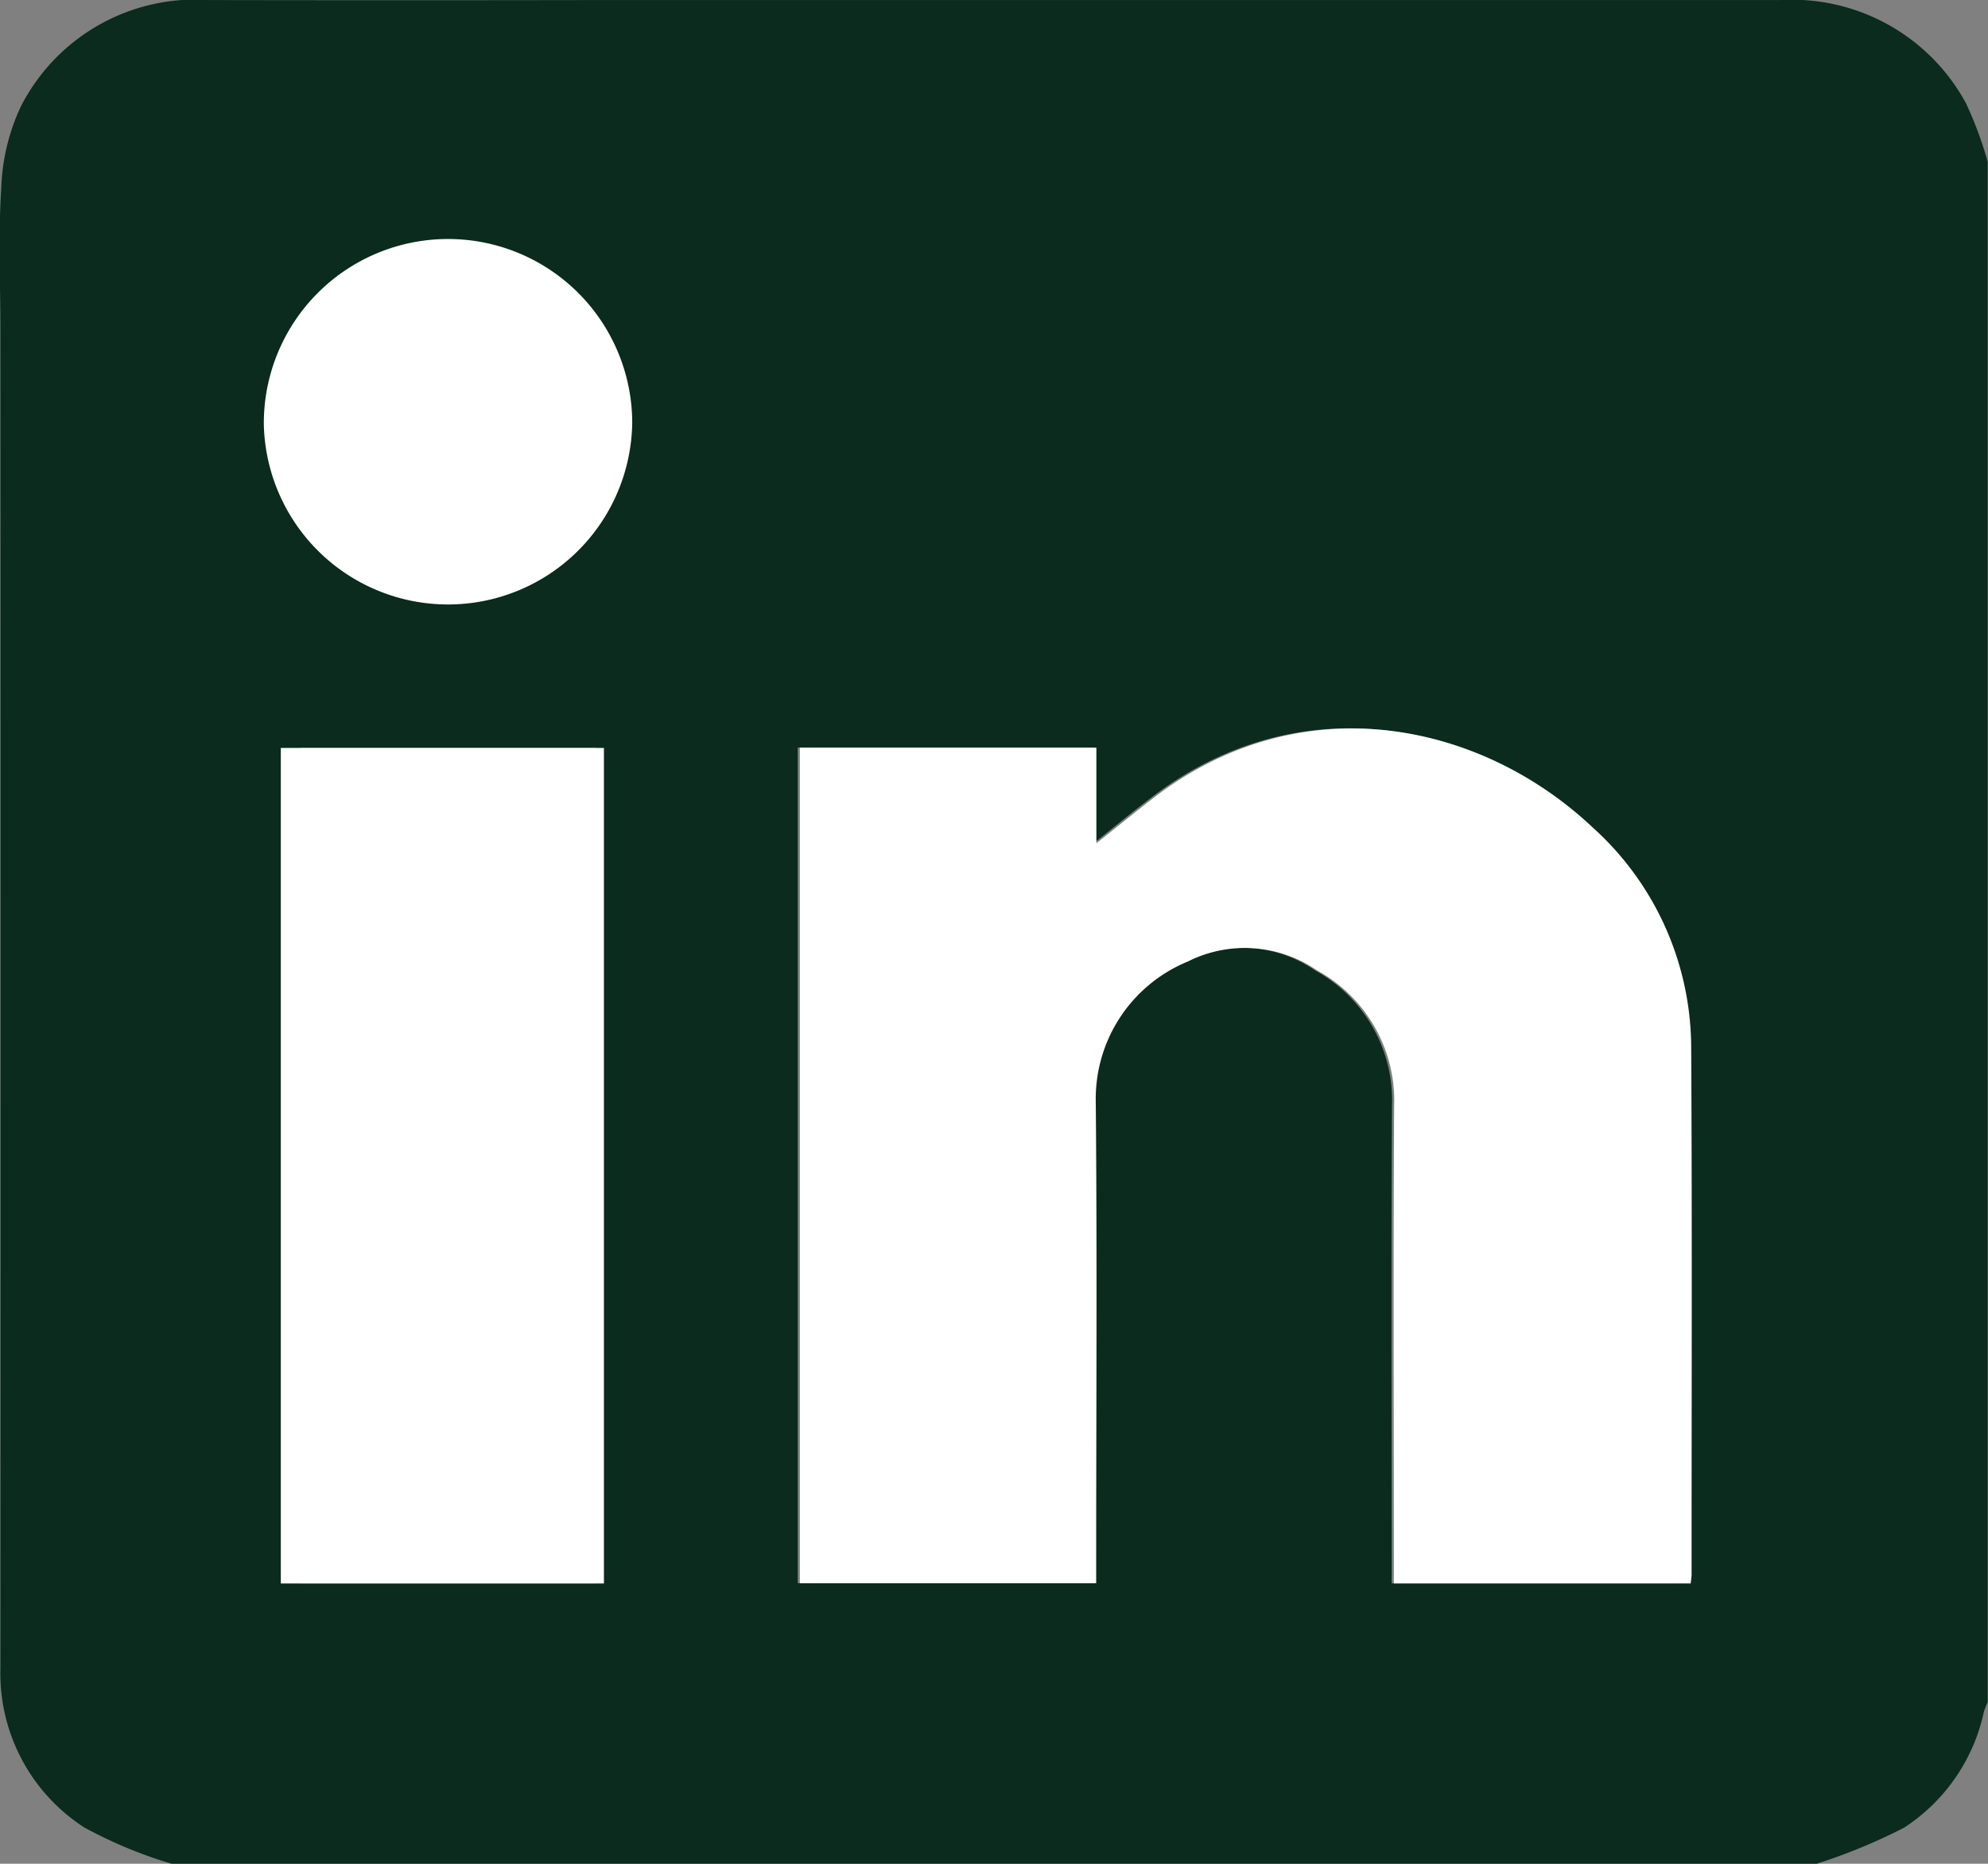<svg xmlns="http://www.w3.org/2000/svg" width="71.026" height="66.584" viewBox="0 0 71.026 66.584"><rect x="0" y="0" width="71.026" height="66.584" fill="#808080" stroke="none"/><g transform="translate(-1634.759 -1969.222)"><path d="M296.824,66.725h-58.8a16.194,16.194,0,0,1-3.11-1.293,6.553,6.553,0,0,1-3-5.688q.011-23.886,0-47.772c0-1.71-.079-3.424.031-5.129a7.418,7.418,0,0,1,.7-2.9,7,7,0,0,1,6.732-3.8q6.862.012,13.724,0h42.42a7.067,7.067,0,0,1,6.615,3.683,13.579,13.579,0,0,1,.777,2.09V60.952a3.159,3.159,0,0,0-.135.345,6.58,6.58,0,0,1-2.859,4.145,20.536,20.536,0,0,1-3.108,1.282m-4.595-10.017c.016-.153.032-.236.032-.32,0-6.263.022-12.526-.014-18.789a10.618,10.618,0,0,0-3.528-7.909c-4-3.769-10.36-5.092-15.623-1.092-.741.563-1.457,1.153-2.1,1.666V26.848H260.4V56.7h10.587v-.785c0-5.472.035-10.945-.016-16.416a5.3,5.3,0,0,1,3.29-5.01,4.54,4.54,0,0,1,4.621.32,5.308,5.308,0,0,1,2.751,4.853c-.035,5.43-.012,10.859-.012,16.288v.758ZM253.18,26.86H242.636V56.71H253.18Zm1.089-11.768a6.392,6.392,0,0,0-12.758.077,6.175,6.175,0,0,0,6.464,5.9,6.107,6.107,0,0,0,6.294-5.979" transform="translate(1402.86 1969.081)" fill="#0a2b1e"/><path d="M297.477,63.984H286.866v-.758c0-5.429-.023-10.859.011-16.288a5.308,5.308,0,0,0-2.751-4.853,4.539,4.539,0,0,0-4.621-.32,5.3,5.3,0,0,0-3.289,5.01c.05,5.472.015,10.945.015,16.416v.785H265.644V34.124h10.594v3.417c.647-.513,1.364-1.1,2.1-1.666,5.264-4,11.618-2.677,15.623,1.092a10.618,10.618,0,0,1,3.528,7.909c.036,6.263.013,12.526.014,18.789,0,.084-.016.166-.032.32" transform="translate(1397.692 1961.809)" fill="#fff"/><rect width="11.544" height="29.851" transform="translate(1644.792 1995.943)" fill="#fff"/><path d="M256.443,18.177a6.582,6.582,0,0,1-13.162.084,6.581,6.581,0,0,1,13.162-.084" transform="translate(1400.904 1966.123)" fill="#fff"/></g></svg>